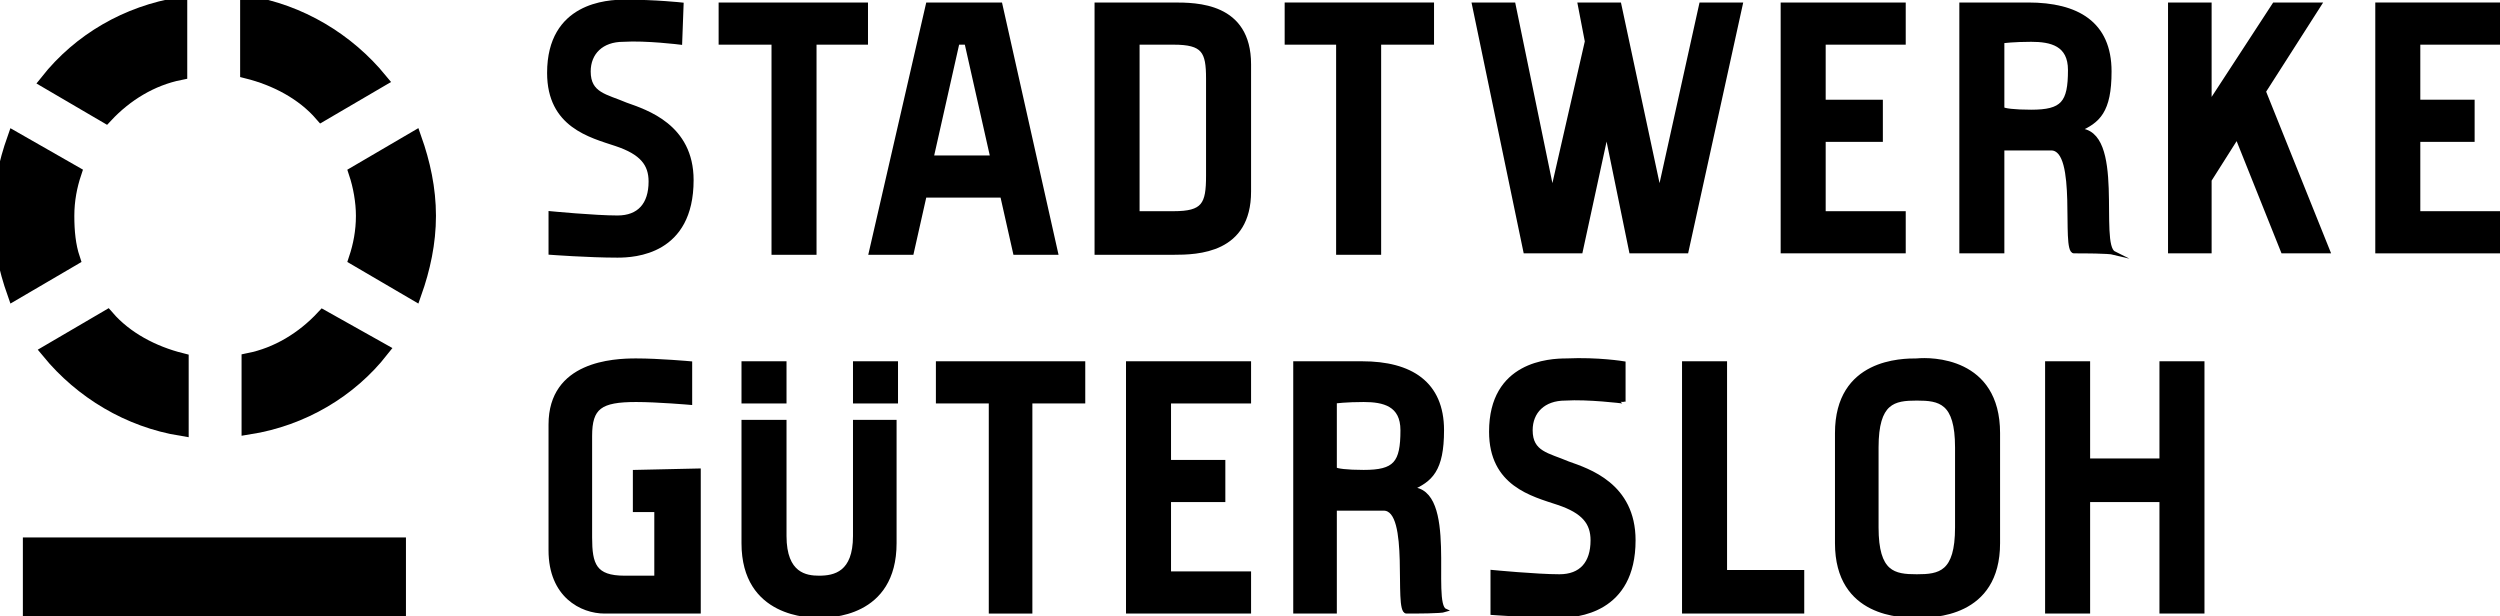 <?xml version="1.0" encoding="utf-8"?>
<!-- Generator: Adobe Illustrator 27.6.0, SVG Export Plug-In . SVG Version: 6.00 Build 0)  -->
<svg version="1.1" id="Bildmarke__x28_2_X_x29__und_Wortmarke__x28_2_X_x29_"
	 xmlns="http://www.w3.org/2000/svg" xmlns:xlink="http://www.w3.org/1999/xlink" x="0px" y="0px" viewBox="0 0 174.9 43.1"
	 style="enable-background:new 0 0 174.9 43.1;" xml:space="preserve">
<style type="text/css">
	.st0{stroke:#000000;stroke-width:0.25;stroke-miterlimit:10;}
	.st1{stroke:#000000;stroke-miterlimit:10;}
</style>
<g>
	<g>
		<path class="st0" d="M47.6,3c0,0-2.4-0.3-4-0.2c-1.5,0-2.4,0.9-2.4,2.2c0,1.6,1.2,1.7,2.6,2.3c1.4,0.5,4.6,1.5,4.6,5.3
			c0,5.1-4,5.3-5.2,5.3c-2,0-4.7-0.2-4.7-0.2v-2.8c0,0,3.1,0.3,4.7,0.3c1.5,0,2.3-0.9,2.3-2.5c0-1.2-0.6-2-2.4-2.6
			c-1.8-0.6-4.7-1.3-4.7-5c0-4.8,4.1-5,5.3-5c2.2,0,4,0.2,4,0.2L47.6,3L47.6,3z"/>
		<path class="st0" d="M57,3v14.7h-2.9V3h-3.7V0.3h10.2V3H57z"/>
		<path class="st0" d="M70.1,13.7h-5.4l-0.9,4h-2.9l4-17.4H70l3.9,17.4H71L70.1,13.7z M69.4,11l-1.8-8H67l-1.8,8H69.4z"/>
		<path class="st0" d="M87.4,13.4c0,4.2-3.6,4.3-5.3,4.3c-1.6,0-5.4,0-5.4,0V0.3c0,0,3.8,0,5.4,0s5.3,0,5.3,4.2V13.4z M84.5,5.5
			c0-1.9-0.3-2.5-2.4-2.5c-1.5,0-2.5,0-2.5,0v11.9c0,0,1,0,2.5,0c2.1,0,2.4-0.6,2.4-2.6V5.5z"/>
		<path class="st0" d="M96.5,3v14.7h-2.9V3H90V0.3h10.2V3H96.5z"/>
		<path class="st0" d="M127.6,3v4.1h4v2.7h-4v5.1h5.6v2.7h-8.5V0.3h8.5V3H127.6z"/>
		<path class="st0" d="M169.2,3v4.1h3.8v2.7h-3.8v5.1h5.6v2.7h-8.5V0.3h8.5V3H169.2z"/>
		<path class="st0" d="M145.1,17.6c-0.8,0,0.4-7.2-1.6-7.2c-0.4,0-3.4,0-3.4,0v7.2h-2.9V0.3c0,0,4,0,4.7,0c3.4,0,5.7,1.3,5.7,4.7
			c0,2.8-0.8,3.5-2.2,4.1c3.2,0,1.3,8,2.5,8.6C147.5,17.6,145.8,17.6,145.1,17.6z M142.1,7.8c2.2,0,2.7-0.6,2.7-2.9
			c0-1.8-1.3-2.1-2.7-2.1c-1.2,0-2,0.1-2,0.1v4.7C140.2,7.7,140.9,7.8,142.1,7.8z"/>
		<polygon class="st0" points="119,0.3 116.1,13.4 113.3,0.3 110.5,0.3 111,2.9 108.6,13.4 105.9,0.3 103.1,0.3 106.7,17.6 
			110.6,17.6 112.4,9.3 114.1,17.6 118,17.6 121.8,0.3 		"/>
		<polygon class="st0" points="159.7,17.6 162.9,17.6 158.4,6.4 162.3,0.3 159.1,0.3 154.6,7.2 154.6,0.3 151.8,0.3 151.8,17.6 
			154.6,17.6 154.6,12.6 156.5,9.6 		"/>
	</g>
	<g>
		<path class="st0" d="M98.4,42.8c-0.8,0,0.4-7.2-1.6-7.2c-0.4,0-3.4,0-3.4,0v7.2h-2.8V25.4c0,0,4,0,4.7,0c3.4,0,5.6,1.4,5.6,4.7
			c0,2.8-0.8,3.5-2.2,4.1c3.2,0,1.3,8,2.4,8.5C100.8,42.8,99.1,42.8,98.4,42.8z M95.4,33c2.2,0,2.7-0.6,2.7-2.9
			c0-1.8-1.3-2.1-2.7-2.1c-1.2,0-2,0.1-2,0.1v4.7C93.5,32.9,94.2,33,95.4,33z"/>
		<path class="st0" d="M81.8,28.1v4.2h3.8V35h-3.8v5.1h5.6v2.7h-8.5V25.4h8.5v2.7H81.8z"/>
		<path class="st0" d="M48.9,32.9v9.9c0,0-5.8,0-6.6,0c-1.6,0-3.8-1.1-3.8-4.3v-8.8c0-4.3,4.4-4.5,6-4.5s3.8,0.2,3.8,0.2v2.8
			c0,0-2.3-0.2-3.8-0.2c-2.5,0-3.2,0.5-3.2,2.5v7.1c0,1.9,0.3,2.8,2.4,2.8c1.5,0,2.2,0,2.2,0v-4.7h-1.5V33L48.9,32.9L48.9,32.9z"/>
		<path class="st0" d="M72.1,28.1v14.7h-2.8V28.1h-3.7v-2.7h10.2v2.7H72.1z"/>
		<path class="st0" d="M113.5,28.1c0,0-2.4-0.3-4-0.2c-1.5,0-2.4,0.9-2.4,2.2c0,1.6,1.2,1.7,2.6,2.3c1.4,0.5,4.6,1.5,4.6,5.4
			c0,5-4,5.3-5.2,5.3c-2,0-4.7-0.2-4.7-0.2V40c0,0,3.1,0.3,4.7,0.3c1.5,0,2.3-0.9,2.3-2.5c0-1.2-0.6-2-2.4-2.6s-4.7-1.3-4.7-5
			c0-4.8,4.1-5,5.3-5c2.2-0.1,4,0.2,4,0.2v2.7C113.6,28.1,113.5,28.1,113.5,28.1z"/>
		<path class="st0" d="M126.1,40v2.8h-8.3V25.4h2.9V40H126.1z"/>
		<path class="st0" d="M139.8,30.3c0,1.7,0,5.8,0,7.7c0,5.1-4.6,5.1-5.7,5.1c-1,0-5.6,0-5.6-5.1c0-1.8,0-5.9,0-7.7
			c0-5.1,4.6-5.1,5.6-5.1C135.1,25.1,139.8,25.1,139.8,30.3z M136.9,31.3c0-3.2-1.2-3.4-2.8-3.4s-2.8,0.2-2.8,3.4c0,1.1,0,4.5,0,5.6
			c0,3.2,1.2,3.4,2.8,3.4s2.8-0.2,2.8-3.4C136.9,35.8,136.9,32.4,136.9,31.3z"/>
		<path class="st0" d="M154.1,25.4v17.4h-2.9V35h-5.1v7.8h-2.9V25.4h2.9v6.8h5.1v-6.8C151.2,25.4,154.1,25.4,154.1,25.4z"/>
		<g>
			<path class="st0" d="M62.7,28.1c0-1.2,0-2.2,0-2.7h-2.9c0,0.5,0,1.5,0,2.7H62.7z"/>
			<path class="st0" d="M54.9,28.1c0-1.2,0-2.2,0-2.7H52c0,0.5,0,1.5,0,2.7H54.9z"/>
			<path class="st0" d="M59.8,29.5c0,3.4,0,7.5,0,8c0,2.6-1.4,2.9-2.5,2.9c-0.9,0-2.4-0.2-2.4-2.9c0-0.5,0-4.6,0-8H52
				c0,3.4,0,7.7,0,8.5c0,5.1,4.7,5.1,5.3,5.1c0.7,0,5.3,0,5.3-5.1c0-0.8,0-5.1,0-8.5H59.8z"/>
		</g>
	</g>
</g>
<g>
	<g>
		<path class="st1" d="M4.7,15.1c0-1.1,0.2-2.1,0.5-3L1,9.7c-0.6,1.7-1,3.5-1,5.4s0.4,3.7,1,5.4l4.1-2.4C4.8,17.2,4.7,16.2,4.7,15.1
			"/>
		<path class="st1" d="M17.3,5c2,0.5,3.9,1.5,5.2,3l4.1-2.4c-2.3-2.8-5.6-4.8-9.3-5.4V5z"/>
		<path class="st1" d="M25.4,15.1c0,1.1-0.2,2.1-0.5,3l4.1,2.4c0.6-1.7,1-3.5,1-5.4s-0.4-3.7-1-5.4l-4.1,2.4
			C25.2,13,25.4,14.1,25.4,15.1"/>
		<path class="st1" d="M7.4,8.1c1.4-1.5,3.2-2.6,5.2-3V0.3c-3.7,0.6-7,2.5-9.3,5.4L7.4,8.1z"/>
		<path class="st1" d="M12.7,25.2c-2-0.5-3.9-1.5-5.2-3l-4.1,2.4c2.3,2.8,5.6,4.8,9.3,5.4C12.7,30,12.7,25.2,12.7,25.2z"/>
		<path class="st1" d="M22.6,22.2c-1.4,1.5-3.2,2.6-5.2,3v4.7c3.8-0.6,7.1-2.6,9.3-5.4L22.6,22.2z"/>
	</g>
	<rect x="2.1" y="38.1" class="st1" width="25.8" height="4.7"/>
</g>
</svg>
